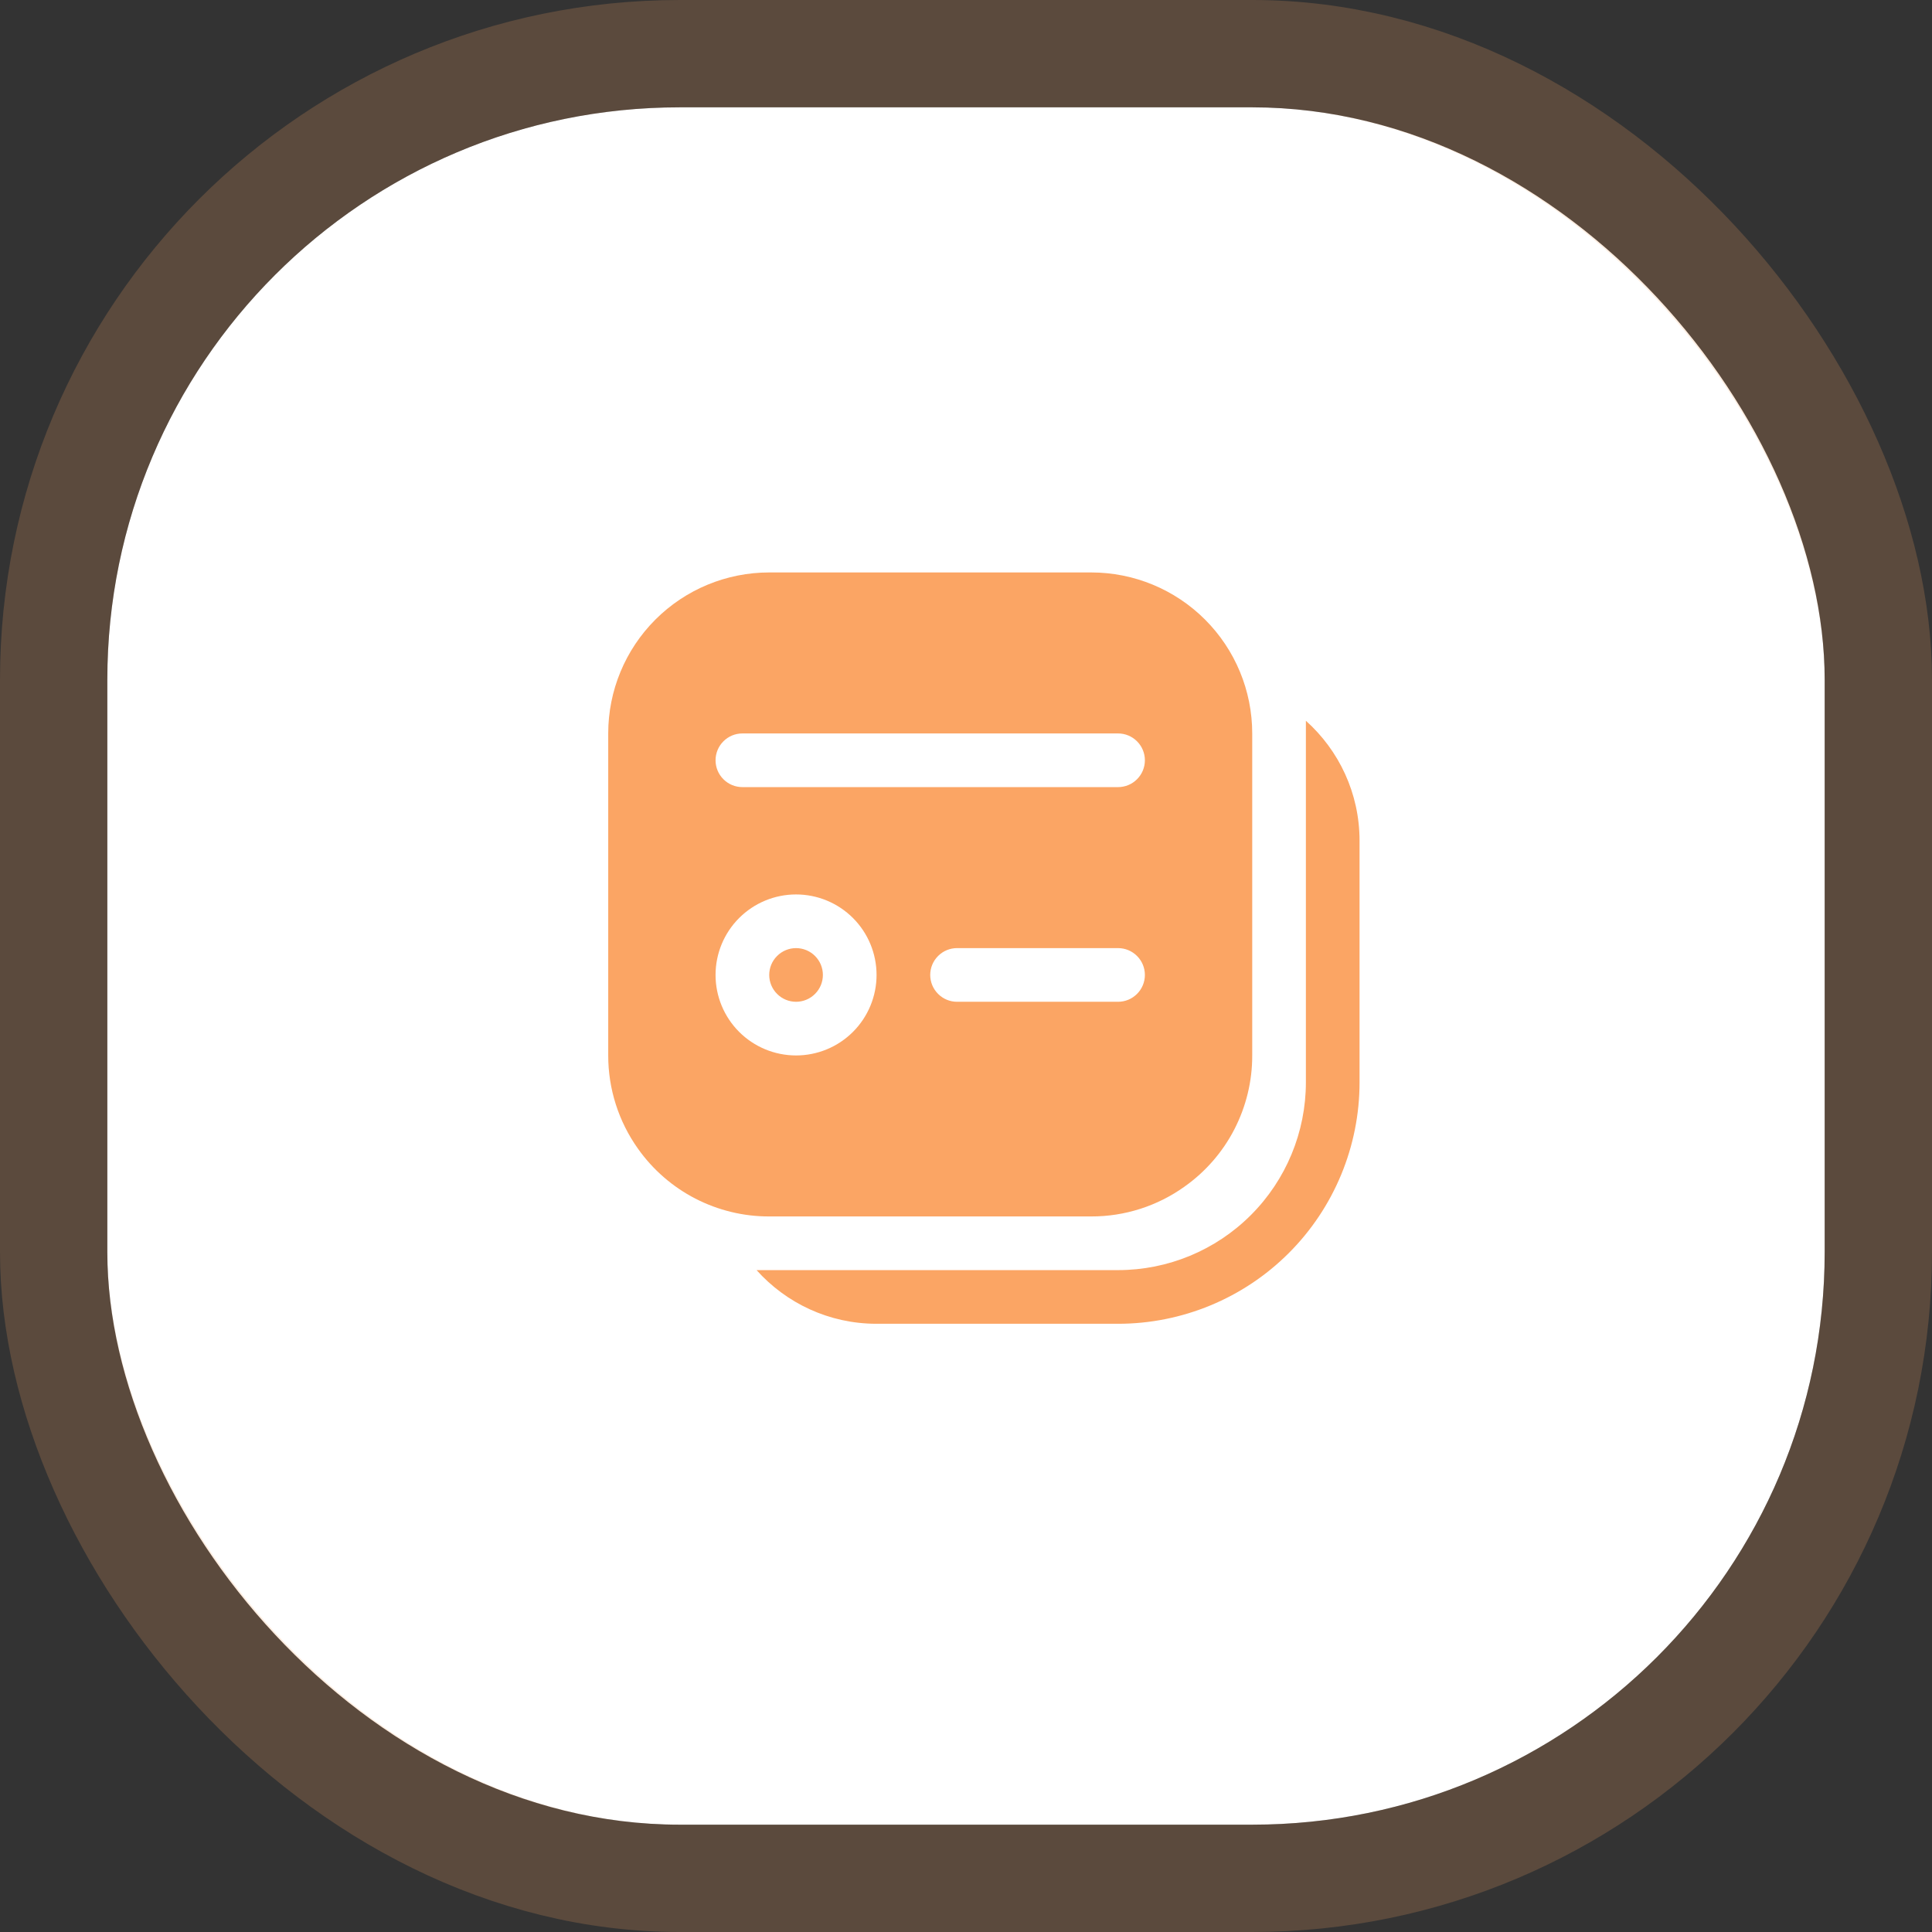 <svg width="54" height="54" viewBox="0 0 54 54" fill="none" xmlns="http://www.w3.org/2000/svg">
    <rect x="0" y="0" width="54" height="54" fill="#333333" stroke="none"/>
    <rect x="3" y="3" width="48" height="48" rx="16" fill="white"/>
    <path d="M22.25 28C22.449 28 22.64 27.921 22.78 27.78C22.921 27.64 23 27.449 23 27.25C23 27.051 22.921 26.86 22.78 26.72C22.64 26.579 22.449 26.5 22.25 26.5C22.051 26.5 21.86 26.579 21.72 26.72C21.579 26.86 21.5 27.051 21.5 27.25C21.5 27.449 21.579 27.64 21.72 27.78C21.86 27.921 22.051 28 22.25 28Z" fill="#FBA564"/>
    <path d="M21.5 16H30.5C31.694 16 32.838 16.474 33.682 17.318C34.526 18.162 35 19.306 35 20.5V29.5C35.002 30.218 34.83 30.926 34.501 31.565C34.172 32.203 33.693 32.753 33.107 33.167C32.346 33.711 31.435 34.002 30.5 34H21.5C20.782 34.002 20.074 33.83 19.435 33.501C18.797 33.172 18.247 32.693 17.832 32.107C17.29 31.346 16.999 30.435 17 29.5V20.5C17 19.306 17.474 18.162 18.318 17.318C19.162 16.474 20.306 16 21.5 16ZM20.75 20.5C20.551 20.5 20.36 20.579 20.22 20.72C20.079 20.86 20 21.051 20 21.25C20 21.449 20.079 21.64 20.22 21.78C20.36 21.921 20.551 22 20.75 22H31.25C31.449 22 31.64 21.921 31.78 21.78C31.921 21.64 32 21.449 32 21.25C32 21.051 31.921 20.86 31.78 20.72C31.64 20.579 31.449 20.5 31.25 20.5H20.75ZM22.25 29.5C22.847 29.5 23.419 29.263 23.841 28.841C24.263 28.419 24.5 27.847 24.5 27.25C24.5 26.653 24.263 26.081 23.841 25.659C23.419 25.237 22.847 25 22.25 25C21.653 25 21.081 25.237 20.659 25.659C20.237 26.081 20 26.653 20 27.25C20 27.847 20.237 28.419 20.659 28.841C21.081 29.263 21.653 29.5 22.25 29.5ZM26.75 26.5C26.551 26.5 26.36 26.579 26.22 26.72C26.079 26.86 26 27.051 26 27.25C26 27.449 26.079 27.64 26.22 27.78C26.36 27.921 26.551 28 26.75 28H31.25C31.449 28 31.64 27.921 31.78 27.78C31.921 27.64 32 27.449 32 27.25C32 27.051 31.921 26.86 31.78 26.72C31.64 26.579 31.449 26.5 31.25 26.5H26.75Z" fill="#FBA564"/>
    <path d="M21.146 35.5C21.971 36.421 23.168 37 24.5 37H31.25C33.04 37 34.757 36.289 36.023 35.023C37.289 33.757 38 32.04 38 30.25V23.5C38 22.168 37.421 20.97 36.5 20.146V30.25C36.5 31.642 35.947 32.978 34.962 33.962C33.978 34.947 32.642 35.5 31.25 35.5H21.146Z" fill="#FBA564"/>
    <rect x="1.5" y="1.5" width="51" height="51" rx="17.5" stroke="#FBA564" stroke-opacity="0.2" stroke-width="3"/>
</svg>
